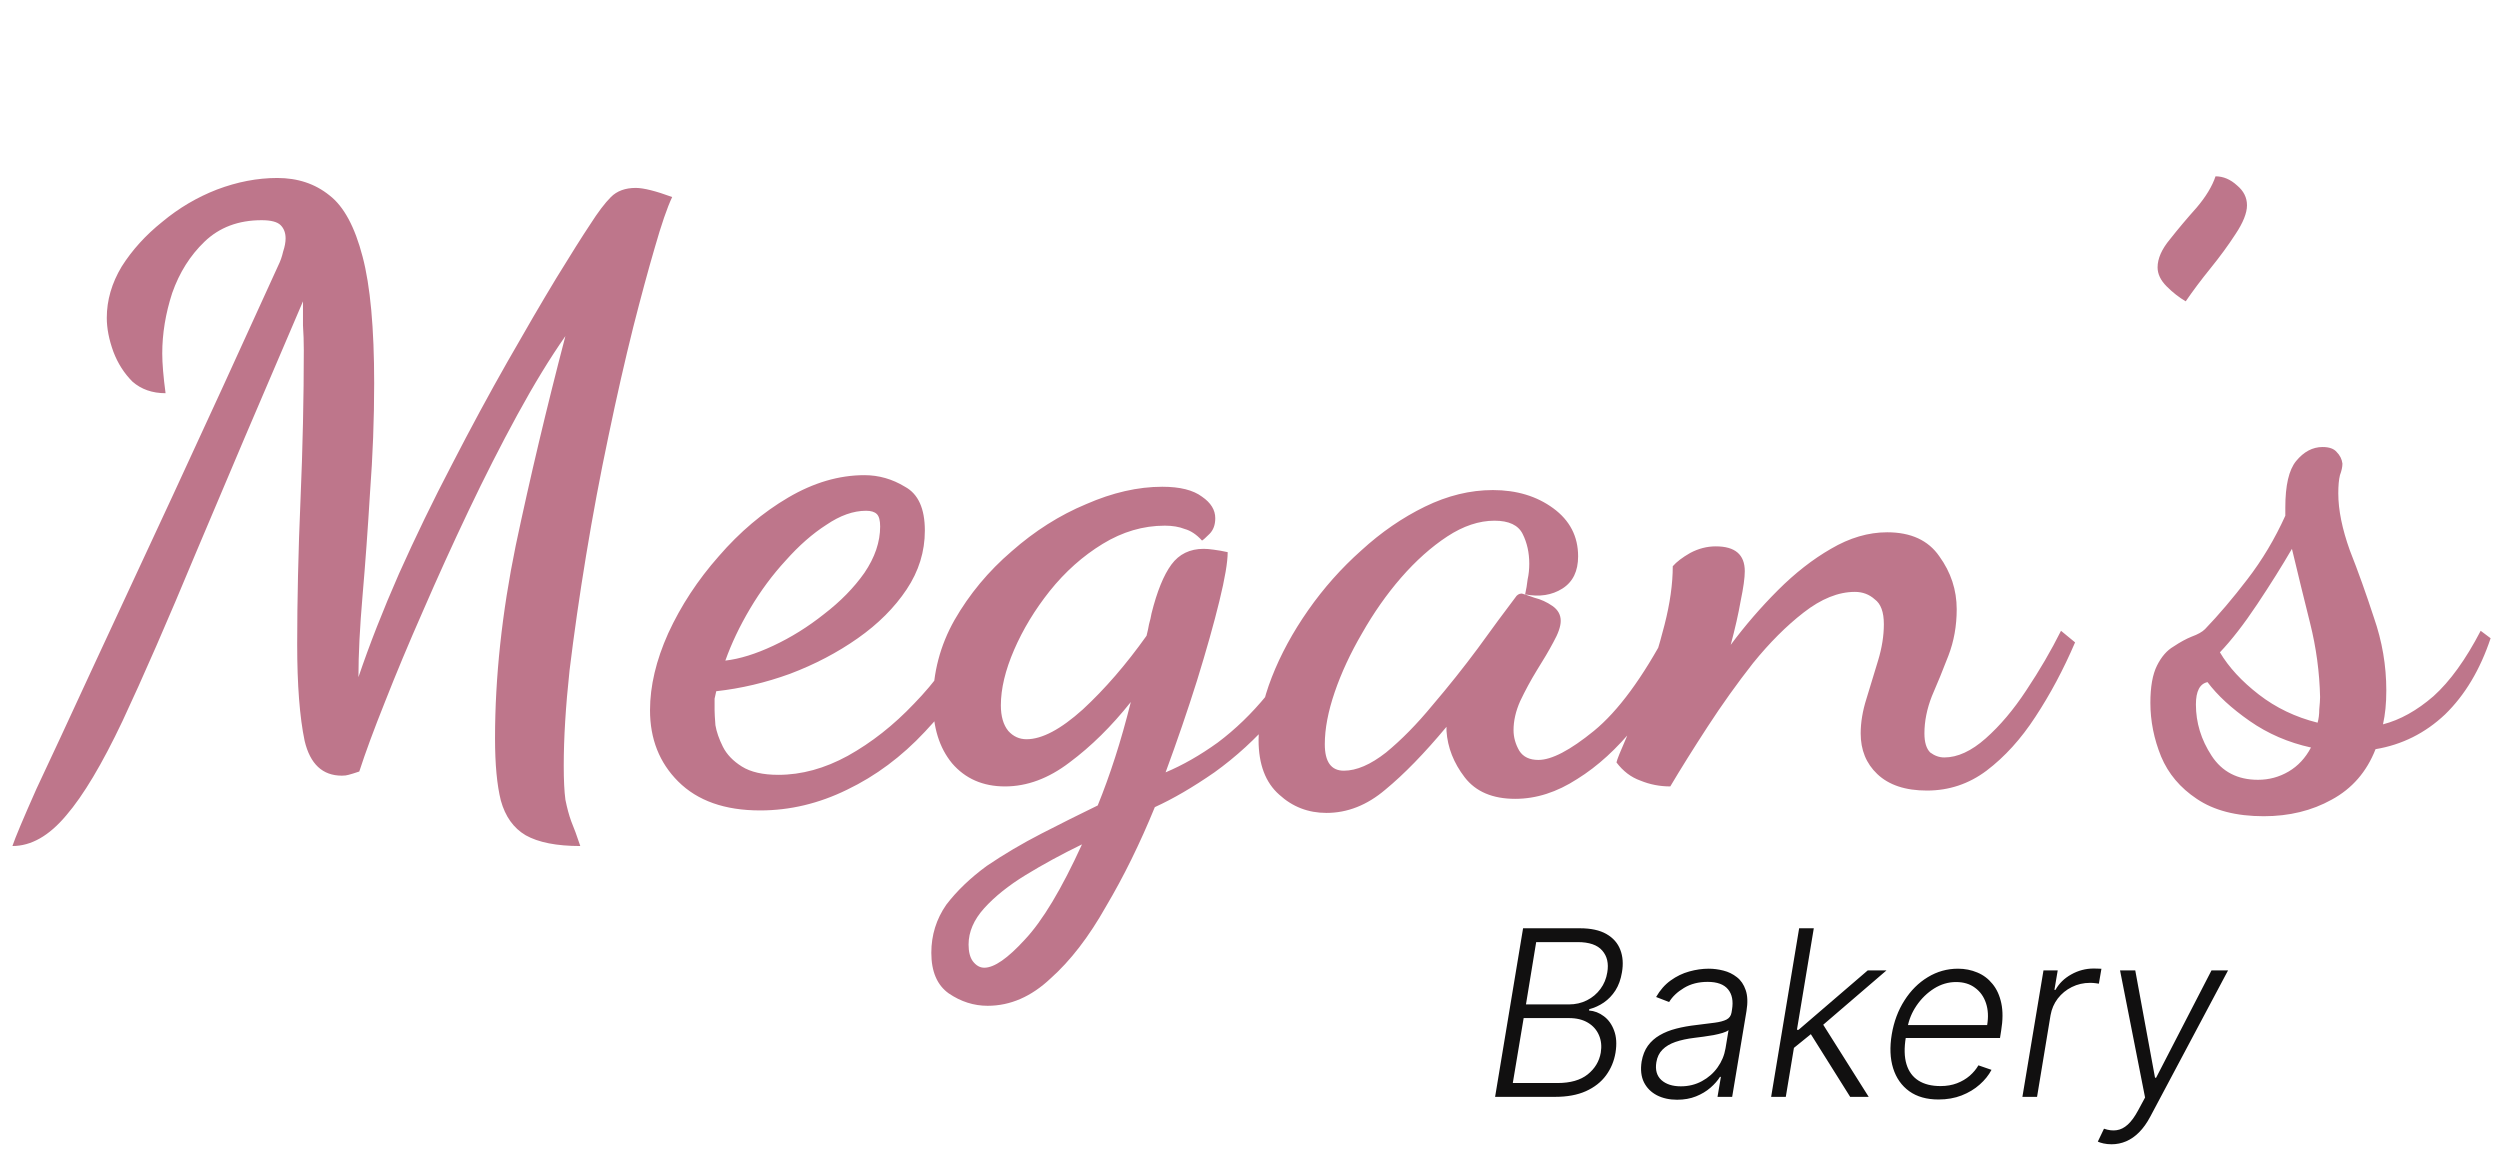 <svg width="151" height="70" viewBox="0 0 151 70" fill="none" xmlns="http://www.w3.org/2000/svg">
<path d="M90.304 66.25L91.994 56.068H95.43C96.092 56.068 96.626 56.184 97.03 56.416C97.435 56.648 97.713 56.965 97.866 57.366C98.021 57.767 98.055 58.222 97.965 58.733C97.895 59.157 97.764 59.52 97.572 59.822C97.38 60.12 97.146 60.364 96.871 60.553C96.6 60.738 96.306 60.872 95.991 60.955L95.976 61.035C96.301 61.058 96.601 61.174 96.876 61.383C97.151 61.588 97.357 61.877 97.493 62.248C97.632 62.619 97.66 63.063 97.577 63.58C97.491 64.094 97.299 64.553 97.001 64.957C96.706 65.358 96.301 65.675 95.787 65.907C95.277 66.136 94.657 66.25 93.928 66.25H90.304ZM91.373 65.415H94.067C94.853 65.415 95.463 65.241 95.897 64.893C96.331 64.545 96.594 64.107 96.687 63.58C96.75 63.193 96.714 62.841 96.578 62.526C96.442 62.208 96.22 61.956 95.912 61.771C95.603 61.585 95.221 61.492 94.763 61.492H92.029L91.373 65.415ZM92.168 60.667H94.758C95.159 60.667 95.524 60.584 95.852 60.418C96.18 60.253 96.452 60.024 96.667 59.732C96.883 59.441 97.02 59.108 97.08 58.733C97.173 58.193 97.072 57.754 96.777 57.416C96.485 57.074 95.99 56.903 95.29 56.903H92.785L92.168 60.667ZM101.297 66.424C100.837 66.424 100.431 66.335 100.079 66.156C99.728 65.973 99.466 65.711 99.294 65.37C99.125 65.025 99.078 64.608 99.154 64.117C99.221 63.739 99.347 63.421 99.532 63.163C99.721 62.904 99.96 62.692 100.248 62.526C100.537 62.357 100.868 62.225 101.243 62.129C101.617 62.032 102.025 61.959 102.466 61.91C102.896 61.857 103.264 61.81 103.569 61.771C103.874 61.731 104.111 61.668 104.28 61.582C104.449 61.495 104.55 61.356 104.583 61.164L104.613 60.985C104.699 60.465 104.62 60.055 104.375 59.757C104.129 59.456 103.718 59.305 103.142 59.305C102.592 59.305 102.114 59.427 101.71 59.673C101.309 59.914 101.011 60.198 100.815 60.523L100.029 60.219C100.268 59.802 100.561 59.469 100.909 59.22C101.257 58.968 101.63 58.788 102.028 58.678C102.426 58.566 102.819 58.509 103.206 58.509C103.498 58.509 103.795 58.547 104.096 58.624C104.398 58.7 104.668 58.832 104.907 59.021C105.149 59.207 105.326 59.467 105.439 59.802C105.555 60.133 105.571 60.554 105.488 61.065L104.623 66.25H103.738L103.942 65.042H103.887C103.748 65.267 103.556 65.486 103.311 65.698C103.069 65.91 102.779 66.084 102.441 66.22C102.103 66.356 101.721 66.424 101.297 66.424ZM101.521 65.614C101.992 65.614 102.417 65.509 102.799 65.3C103.183 65.092 103.498 64.815 103.743 64.47C103.992 64.122 104.151 63.739 104.221 63.322L104.404 62.218C104.332 62.281 104.212 62.337 104.047 62.387C103.884 62.437 103.7 62.481 103.495 62.521C103.292 62.558 103.089 62.589 102.883 62.616C102.681 62.642 102.502 62.666 102.346 62.685C101.905 62.738 101.521 62.821 101.193 62.934C100.868 63.047 100.608 63.202 100.412 63.401C100.217 63.597 100.094 63.849 100.044 64.157C99.968 64.621 100.069 64.981 100.348 65.236C100.629 65.488 101.02 65.614 101.521 65.614ZM108.26 63.367L108.439 62.198H108.638L112.809 58.614H113.942L109.821 62.153L109.741 62.168L108.26 63.367ZM106.977 66.25L108.668 56.068H109.553L107.862 66.25H106.977ZM111.75 66.25L109.289 62.327L110.01 61.716L112.869 66.25H111.75ZM117.086 66.409C116.373 66.409 115.785 66.243 115.321 65.912C114.857 65.577 114.532 65.115 114.346 64.525C114.161 63.932 114.133 63.249 114.262 62.477C114.391 61.708 114.646 61.025 115.028 60.428C115.409 59.828 115.879 59.359 116.439 59.021C117 58.68 117.608 58.509 118.264 58.509C118.678 58.509 119.066 58.586 119.427 58.738C119.789 58.887 120.095 59.117 120.347 59.429C120.602 59.737 120.78 60.127 120.879 60.597C120.979 61.065 120.975 61.618 120.869 62.258L120.8 62.695H114.834L114.958 61.915H120.024C120.107 61.424 120.084 60.983 119.954 60.592C119.825 60.201 119.605 59.891 119.293 59.663C118.985 59.431 118.602 59.315 118.145 59.315C117.677 59.315 117.235 59.446 116.817 59.707C116.403 59.969 116.052 60.311 115.763 60.731C115.478 61.149 115.294 61.595 115.211 62.069L115.112 62.656C115.006 63.302 115.019 63.844 115.152 64.281C115.284 64.715 115.525 65.044 115.873 65.266C116.221 65.488 116.666 65.599 117.21 65.599C117.575 65.599 117.904 65.542 118.199 65.43C118.494 65.317 118.751 65.166 118.97 64.977C119.189 64.785 119.364 64.575 119.497 64.346L120.287 64.619C120.118 64.941 119.88 65.237 119.572 65.509C119.267 65.781 118.904 66 118.483 66.165C118.065 66.328 117.599 66.409 117.086 66.409ZM122.153 66.25L123.426 58.614H124.286L124.087 59.787H124.152C124.364 59.403 124.68 59.093 125.101 58.857C125.525 58.619 125.978 58.499 126.458 58.499C126.531 58.499 126.613 58.501 126.702 58.504C126.792 58.504 126.866 58.508 126.926 58.514L126.772 59.414C126.732 59.407 126.662 59.398 126.563 59.384C126.467 59.371 126.359 59.364 126.24 59.364C125.842 59.364 125.474 59.449 125.136 59.618C124.801 59.784 124.52 60.014 124.291 60.309C124.065 60.604 123.92 60.94 123.853 61.318L123.038 66.25H122.153ZM127.539 69.114C127.363 69.114 127.2 69.097 127.051 69.064C126.905 69.031 126.791 68.994 126.708 68.954L127.081 68.174C127.36 68.27 127.615 68.3 127.847 68.263C128.082 68.23 128.306 68.118 128.518 67.925C128.73 67.733 128.939 67.447 129.144 67.065L129.562 66.29L128.051 58.614H128.97L130.164 65.097H130.228L133.574 58.614H134.573L129.875 67.448C129.673 67.829 129.449 68.142 129.204 68.388C128.962 68.633 128.7 68.815 128.419 68.935C128.14 69.054 127.847 69.114 127.539 69.114Z" fill="#111010"/>
<path d="M0.75 51.1C0.917 50.6 1.4 49.45 2.2 47.65C3.033 45.883 4.133 43.517 5.5 40.55C6.9 37.55 8.55 34 10.45 29.9C12.35 25.8 14.467 21.183 16.8 16.05C16.933 15.783 17.033 15.5 17.1 15.2C17.2 14.9 17.25 14.633 17.25 14.4C17.25 14.067 17.15 13.8 16.95 13.6C16.75 13.4 16.367 13.3 15.8 13.3C14.4 13.3 13.25 13.733 12.35 14.6C11.483 15.433 10.833 16.467 10.4 17.7C10 18.933 9.8 20.15 9.8 21.35C9.8 21.65 9.817 22 9.85 22.4C9.883 22.8 9.933 23.25 10 23.75C9.2 23.75 8.533 23.517 8 23.05C7.5 22.55 7.117 21.95 6.85 21.25C6.583 20.517 6.45 19.833 6.45 19.2C6.45 18.133 6.75 17.1 7.35 16.1C7.983 15.1 8.8 14.2 9.8 13.4C10.8 12.567 11.9 11.917 13.1 11.45C14.333 10.983 15.55 10.75 16.75 10.75C17.983 10.75 19.033 11.1 19.9 11.8C20.767 12.467 21.433 13.7 21.9 15.5C22.367 17.267 22.6 19.817 22.6 23.15C22.6 25.317 22.517 27.517 22.35 29.75C22.217 31.95 22.067 34.017 21.9 35.95C21.733 37.883 21.65 39.533 21.65 40.9C22.317 38.933 23.133 36.85 24.1 34.65C25.1 32.417 26.167 30.217 27.3 28.05C28.433 25.85 29.55 23.783 30.65 21.85C31.75 19.917 32.733 18.233 33.6 16.8C34.5 15.333 35.183 14.25 35.65 13.55C36.117 12.817 36.533 12.267 36.9 11.9C37.267 11.533 37.767 11.35 38.4 11.35C38.867 11.35 39.6 11.533 40.6 11.9C40.3 12.533 39.95 13.55 39.55 14.95C39.15 16.317 38.717 17.917 38.25 19.75C37.75 21.75 37.25 23.95 36.75 26.35C36.25 28.717 35.8 31.117 35.4 33.55C35 35.983 34.667 38.3 34.4 40.5C34.167 42.667 34.05 44.583 34.05 46.25C34.05 47.117 34.083 47.8 34.15 48.3C34.25 48.8 34.367 49.233 34.5 49.6C34.667 50 34.85 50.5 35.05 51.1C33.617 51.1 32.517 50.883 31.75 50.45C31.017 50.017 30.517 49.317 30.25 48.35C30.017 47.417 29.9 46.167 29.9 44.6C29.9 40.9 30.317 37.017 31.15 32.95C32.017 28.85 33.017 24.633 34.15 20.3C33.217 21.633 32.25 23.217 31.25 25.05C30.25 26.883 29.267 28.817 28.3 30.85C27.333 32.883 26.417 34.9 25.55 36.9C24.683 38.867 23.917 40.7 23.25 42.4C22.583 44.067 22.067 45.467 21.7 46.6C21.4 46.7 21.183 46.767 21.05 46.8C20.95 46.833 20.817 46.85 20.65 46.85C19.483 46.85 18.733 46.15 18.4 44.75C18.1 43.317 17.95 41.367 17.95 38.9C17.95 37.6 17.967 36.217 18 34.75C18.033 33.25 18.083 31.733 18.15 30.2C18.217 28.633 18.267 27.083 18.3 25.55C18.333 24.017 18.35 22.55 18.35 21.15C18.35 20.65 18.333 20.15 18.3 19.65C18.3 19.15 18.3 18.667 18.3 18.2C15.767 24.1 13.617 29.15 11.85 33.35C10.117 37.517 8.633 40.917 7.4 43.55C6.167 46.15 5.033 48.05 4 49.25C2.967 50.483 1.883 51.1 0.75 51.1ZM45.911 48.95C43.778 48.95 42.128 48.367 40.961 47.2C39.828 46.067 39.261 44.633 39.261 42.9C39.261 41.433 39.628 39.883 40.361 38.25C41.128 36.583 42.145 35.033 43.411 33.6C44.678 32.133 46.078 30.95 47.611 30.05C49.145 29.15 50.678 28.7 52.211 28.7C53.078 28.7 53.895 28.933 54.661 29.4C55.461 29.833 55.861 30.717 55.861 32.05C55.861 33.317 55.495 34.5 54.761 35.6C54.028 36.7 53.045 37.683 51.811 38.55C50.578 39.417 49.211 40.133 47.711 40.7C46.245 41.233 44.761 41.583 43.261 41.75C43.228 41.883 43.195 42.033 43.161 42.2C43.161 42.333 43.161 42.567 43.161 42.9C43.161 43.067 43.178 43.367 43.211 43.8C43.278 44.2 43.428 44.633 43.661 45.1C43.895 45.567 44.278 45.967 44.811 46.3C45.345 46.633 46.078 46.8 47.011 46.8C48.411 46.8 49.811 46.417 51.211 45.65C52.645 44.85 53.978 43.8 55.211 42.5C56.478 41.2 57.528 39.75 58.361 38.15L59.361 38.95C58.461 40.95 57.295 42.7 55.861 44.2C54.461 45.7 52.895 46.867 51.161 47.7C49.461 48.533 47.711 48.95 45.911 48.95ZM43.811 39.9C44.678 39.8 45.645 39.5 46.711 39C47.778 38.5 48.795 37.867 49.761 37.1C50.761 36.333 51.578 35.5 52.211 34.6C52.845 33.667 53.161 32.733 53.161 31.8C53.161 31.433 53.095 31.183 52.961 31.05C52.828 30.917 52.611 30.85 52.311 30.85C51.545 30.85 50.745 31.133 49.911 31.7C49.078 32.233 48.261 32.95 47.461 33.85C46.661 34.717 45.945 35.683 45.311 36.75C44.678 37.817 44.178 38.867 43.811 39.9ZM59.652 60.75C58.819 60.75 58.036 60.5 57.302 60C56.602 59.5 56.252 58.683 56.252 57.55C56.252 56.483 56.552 55.517 57.152 54.65C57.786 53.817 58.602 53.033 59.602 52.3C60.636 51.6 61.736 50.95 62.902 50.35C64.069 49.75 65.202 49.183 66.302 48.65C66.669 47.75 67.019 46.783 67.352 45.75C67.686 44.717 68.002 43.6 68.302 42.4C67.136 43.867 65.902 45.083 64.602 46.05C63.336 47.017 62.036 47.5 60.702 47.5C59.369 47.5 58.302 47.033 57.502 46.1C56.736 45.167 56.352 43.933 56.352 42.4C56.352 40.633 56.786 38.983 57.652 37.45C58.552 35.883 59.702 34.5 61.102 33.3C62.502 32.067 64.002 31.117 65.602 30.45C67.202 29.75 68.736 29.4 70.202 29.4C71.269 29.4 72.069 29.6 72.602 30C73.136 30.367 73.402 30.8 73.402 31.3C73.402 31.7 73.286 32.017 73.052 32.25C72.819 32.483 72.669 32.617 72.602 32.65C72.269 32.283 71.919 32.05 71.552 31.95C71.219 31.817 70.819 31.75 70.352 31.75C69.052 31.75 67.802 32.117 66.602 32.85C65.402 33.583 64.336 34.533 63.402 35.7C62.502 36.833 61.786 38.017 61.252 39.25C60.719 40.483 60.452 41.6 60.452 42.6C60.452 43.267 60.602 43.783 60.902 44.15C61.202 44.483 61.569 44.65 62.002 44.65C62.936 44.65 64.069 44.05 65.402 42.85C66.736 41.617 68.019 40.133 69.252 38.4C69.319 38.133 69.369 37.9 69.402 37.7C69.469 37.467 69.519 37.25 69.552 37.05C69.886 35.717 70.286 34.733 70.752 34.1C71.219 33.467 71.869 33.15 72.702 33.15C72.869 33.15 73.069 33.167 73.302 33.2C73.569 33.233 73.852 33.283 74.152 33.35C74.152 33.95 73.986 34.933 73.652 36.3C73.319 37.667 72.869 39.267 72.302 41.1C71.736 42.9 71.102 44.75 70.402 46.65C71.436 46.217 72.486 45.617 73.552 44.85C74.619 44.05 75.602 43.1 76.502 42C77.402 40.867 78.086 39.617 78.552 38.25L79.452 39.15C78.919 40.683 78.086 42.083 76.952 43.35C75.852 44.617 74.652 45.717 73.352 46.65C72.052 47.55 70.852 48.25 69.752 48.75C68.852 50.95 67.869 52.95 66.802 54.75C65.769 56.583 64.652 58.033 63.452 59.1C62.286 60.2 61.019 60.75 59.652 60.75ZM59.452 58.45C60.052 58.45 60.869 57.883 61.902 56.75C62.969 55.617 64.119 53.7 65.352 51C64.119 51.6 62.986 52.217 61.952 52.85C60.919 53.483 60.086 54.15 59.452 54.85C58.819 55.55 58.502 56.283 58.502 57.05C58.502 57.483 58.586 57.817 58.752 58.05C58.952 58.317 59.186 58.45 59.452 58.45ZM80.118 49.1C79.018 49.1 78.068 48.733 77.268 48C76.435 47.267 76.018 46.167 76.018 44.7C76.018 43.533 76.285 42.267 76.818 40.9C77.352 39.533 78.085 38.183 79.018 36.85C79.952 35.517 81.018 34.317 82.218 33.25C83.418 32.15 84.702 31.267 86.068 30.6C87.435 29.933 88.802 29.6 90.168 29.6C91.602 29.6 92.818 29.967 93.818 30.7C94.818 31.433 95.318 32.4 95.318 33.6C95.318 34.5 95.002 35.15 94.368 35.55C93.735 35.95 92.985 36.067 92.118 35.9C92.185 35.6 92.235 35.3 92.268 35C92.335 34.7 92.368 34.383 92.368 34.05C92.368 33.383 92.235 32.783 91.968 32.25C91.702 31.717 91.135 31.45 90.268 31.45C89.335 31.45 88.385 31.767 87.418 32.4C86.452 33.033 85.518 33.867 84.618 34.9C83.752 35.9 82.968 37.017 82.268 38.25C81.568 39.45 81.018 40.633 80.618 41.8C80.218 42.967 80.018 44.017 80.018 44.95C80.018 46.017 80.402 46.55 81.168 46.55C81.935 46.55 82.785 46.183 83.718 45.45C84.652 44.683 85.585 43.733 86.518 42.6C87.485 41.467 88.402 40.317 89.268 39.15C90.135 37.95 90.885 36.933 91.518 36.1C91.618 35.933 91.752 35.85 91.918 35.85C92.052 35.883 92.302 35.967 92.668 36.1C93.068 36.2 93.435 36.367 93.768 36.6C94.102 36.833 94.268 37.133 94.268 37.5C94.268 37.833 94.118 38.267 93.818 38.8C93.552 39.3 93.218 39.867 92.818 40.5C92.452 41.1 92.118 41.717 91.818 42.35C91.552 42.95 91.418 43.533 91.418 44.1C91.418 44.533 91.535 44.95 91.768 45.35C92.002 45.717 92.385 45.9 92.918 45.9C93.718 45.9 94.835 45.317 96.268 44.15C97.735 42.95 99.218 40.933 100.718 38.1L101.668 39.05C100.868 40.85 99.902 42.45 98.768 43.85C97.668 45.217 96.502 46.283 95.268 47.05C94.035 47.85 92.785 48.25 91.518 48.25C90.152 48.25 89.135 47.817 88.468 46.95C87.802 46.083 87.435 45.15 87.368 44.15C87.368 44.083 87.368 44.033 87.368 44C87.368 43.967 87.368 43.933 87.368 43.9C86.035 45.5 84.802 46.767 83.668 47.7C82.568 48.633 81.385 49.1 80.118 49.1ZM116.385 47.75C115.085 47.75 114.085 47.417 113.385 46.75C112.718 46.117 112.385 45.3 112.385 44.3C112.385 43.633 112.502 42.933 112.735 42.2C112.968 41.433 113.202 40.667 113.435 39.9C113.668 39.133 113.785 38.4 113.785 37.7C113.785 36.967 113.602 36.467 113.235 36.2C112.902 35.9 112.502 35.75 112.035 35.75C111.035 35.75 110.002 36.167 108.935 37C107.902 37.8 106.885 38.817 105.885 40.05C104.918 41.283 104.002 42.567 103.135 43.9C102.268 45.233 101.518 46.433 100.885 47.5C100.252 47.5 99.652 47.383 99.085 47.15C98.519 46.95 98.035 46.583 97.635 46.05C97.668 45.883 97.868 45.383 98.235 44.55C98.569 43.683 98.952 42.667 99.385 41.5C99.819 40.3 100.202 39.05 100.535 37.75C100.868 36.45 101.035 35.267 101.035 34.2C101.268 33.933 101.618 33.667 102.085 33.4C102.585 33.133 103.102 33 103.635 33C104.802 33 105.385 33.5 105.385 34.5C105.385 34.9 105.302 35.5 105.135 36.3C105.002 37.067 104.802 37.95 104.535 38.95C105.402 37.783 106.352 36.683 107.385 35.65C108.418 34.617 109.485 33.783 110.585 33.15C111.718 32.483 112.852 32.15 113.985 32.15C115.418 32.15 116.468 32.633 117.135 33.6C117.835 34.567 118.185 35.633 118.185 36.8C118.185 37.8 118.018 38.733 117.685 39.6C117.352 40.467 117.018 41.283 116.685 42.05C116.385 42.817 116.235 43.567 116.235 44.3C116.235 44.833 116.352 45.217 116.585 45.45C116.852 45.65 117.135 45.75 117.435 45.75C118.235 45.75 119.068 45.367 119.935 44.6C120.802 43.833 121.618 42.867 122.385 41.7C123.185 40.5 123.885 39.3 124.485 38.1L125.335 38.8C124.635 40.433 123.835 41.933 122.935 43.3C122.068 44.633 121.085 45.717 119.985 46.55C118.918 47.35 117.718 47.75 116.385 47.75ZM132.018 18.2C131.618 17.967 131.235 17.667 130.868 17.3C130.501 16.933 130.318 16.55 130.318 16.15C130.318 15.617 130.568 15.05 131.068 14.45C131.568 13.817 132.101 13.183 132.668 12.55C133.235 11.883 133.618 11.25 133.818 10.65C134.285 10.65 134.718 10.833 135.118 11.2C135.518 11.533 135.718 11.933 135.718 12.4C135.718 12.867 135.485 13.45 135.018 14.15C134.585 14.817 134.085 15.5 133.518 16.2C132.951 16.9 132.451 17.567 132.018 18.2ZM136.733 49.3C135.066 49.3 133.716 48.95 132.683 48.25C131.683 47.583 130.966 46.733 130.533 45.7C130.099 44.633 129.883 43.55 129.883 42.45C129.883 41.483 130.016 40.733 130.283 40.2C130.549 39.667 130.883 39.283 131.283 39.05C131.683 38.783 132.049 38.583 132.383 38.45C132.749 38.317 133.016 38.167 133.183 38C134.016 37.133 134.866 36.133 135.733 35C136.633 33.833 137.399 32.55 138.033 31.15V30.65C138.033 29.317 138.249 28.383 138.683 27.85C139.149 27.283 139.683 27 140.283 27C140.683 27 140.966 27.1 141.133 27.3C141.333 27.5 141.449 27.733 141.483 28C141.483 28.2 141.433 28.433 141.333 28.7C141.266 28.967 141.233 29.333 141.233 29.8C141.233 30.8 141.466 31.95 141.933 33.25C142.433 34.517 142.916 35.867 143.383 37.3C143.883 38.733 144.133 40.2 144.133 41.7C144.133 42.1 144.116 42.467 144.083 42.8C144.049 43.133 143.999 43.45 143.933 43.75C144.966 43.483 145.983 42.917 146.983 42.05C147.983 41.15 148.933 39.833 149.833 38.1L150.433 38.55C149.799 40.45 148.883 41.983 147.683 43.15C146.483 44.283 145.083 44.983 143.483 45.25C142.949 46.617 142.066 47.633 140.833 48.3C139.633 48.967 138.266 49.3 136.733 49.3ZM136.383 47.1C137.049 47.1 137.666 46.933 138.233 46.6C138.799 46.267 139.249 45.783 139.583 45.15C138.216 44.85 136.983 44.317 135.883 43.55C134.783 42.783 133.933 42 133.333 41.2C132.866 41.3 132.633 41.75 132.633 42.55C132.633 43.65 132.949 44.683 133.583 45.65C134.216 46.617 135.149 47.1 136.383 47.1ZM139.983 43.65C140.049 43.417 140.083 43.15 140.083 42.85C140.116 42.517 140.133 42.267 140.133 42.1C140.099 40.6 139.899 39.117 139.533 37.65C139.166 36.183 138.799 34.683 138.433 33.15C137.833 34.183 137.133 35.3 136.333 36.5C135.533 37.7 134.783 38.667 134.083 39.4C134.616 40.3 135.399 41.15 136.433 41.95C137.466 42.75 138.649 43.317 139.983 43.65Z" fill="#BE768B"/>
</svg>
